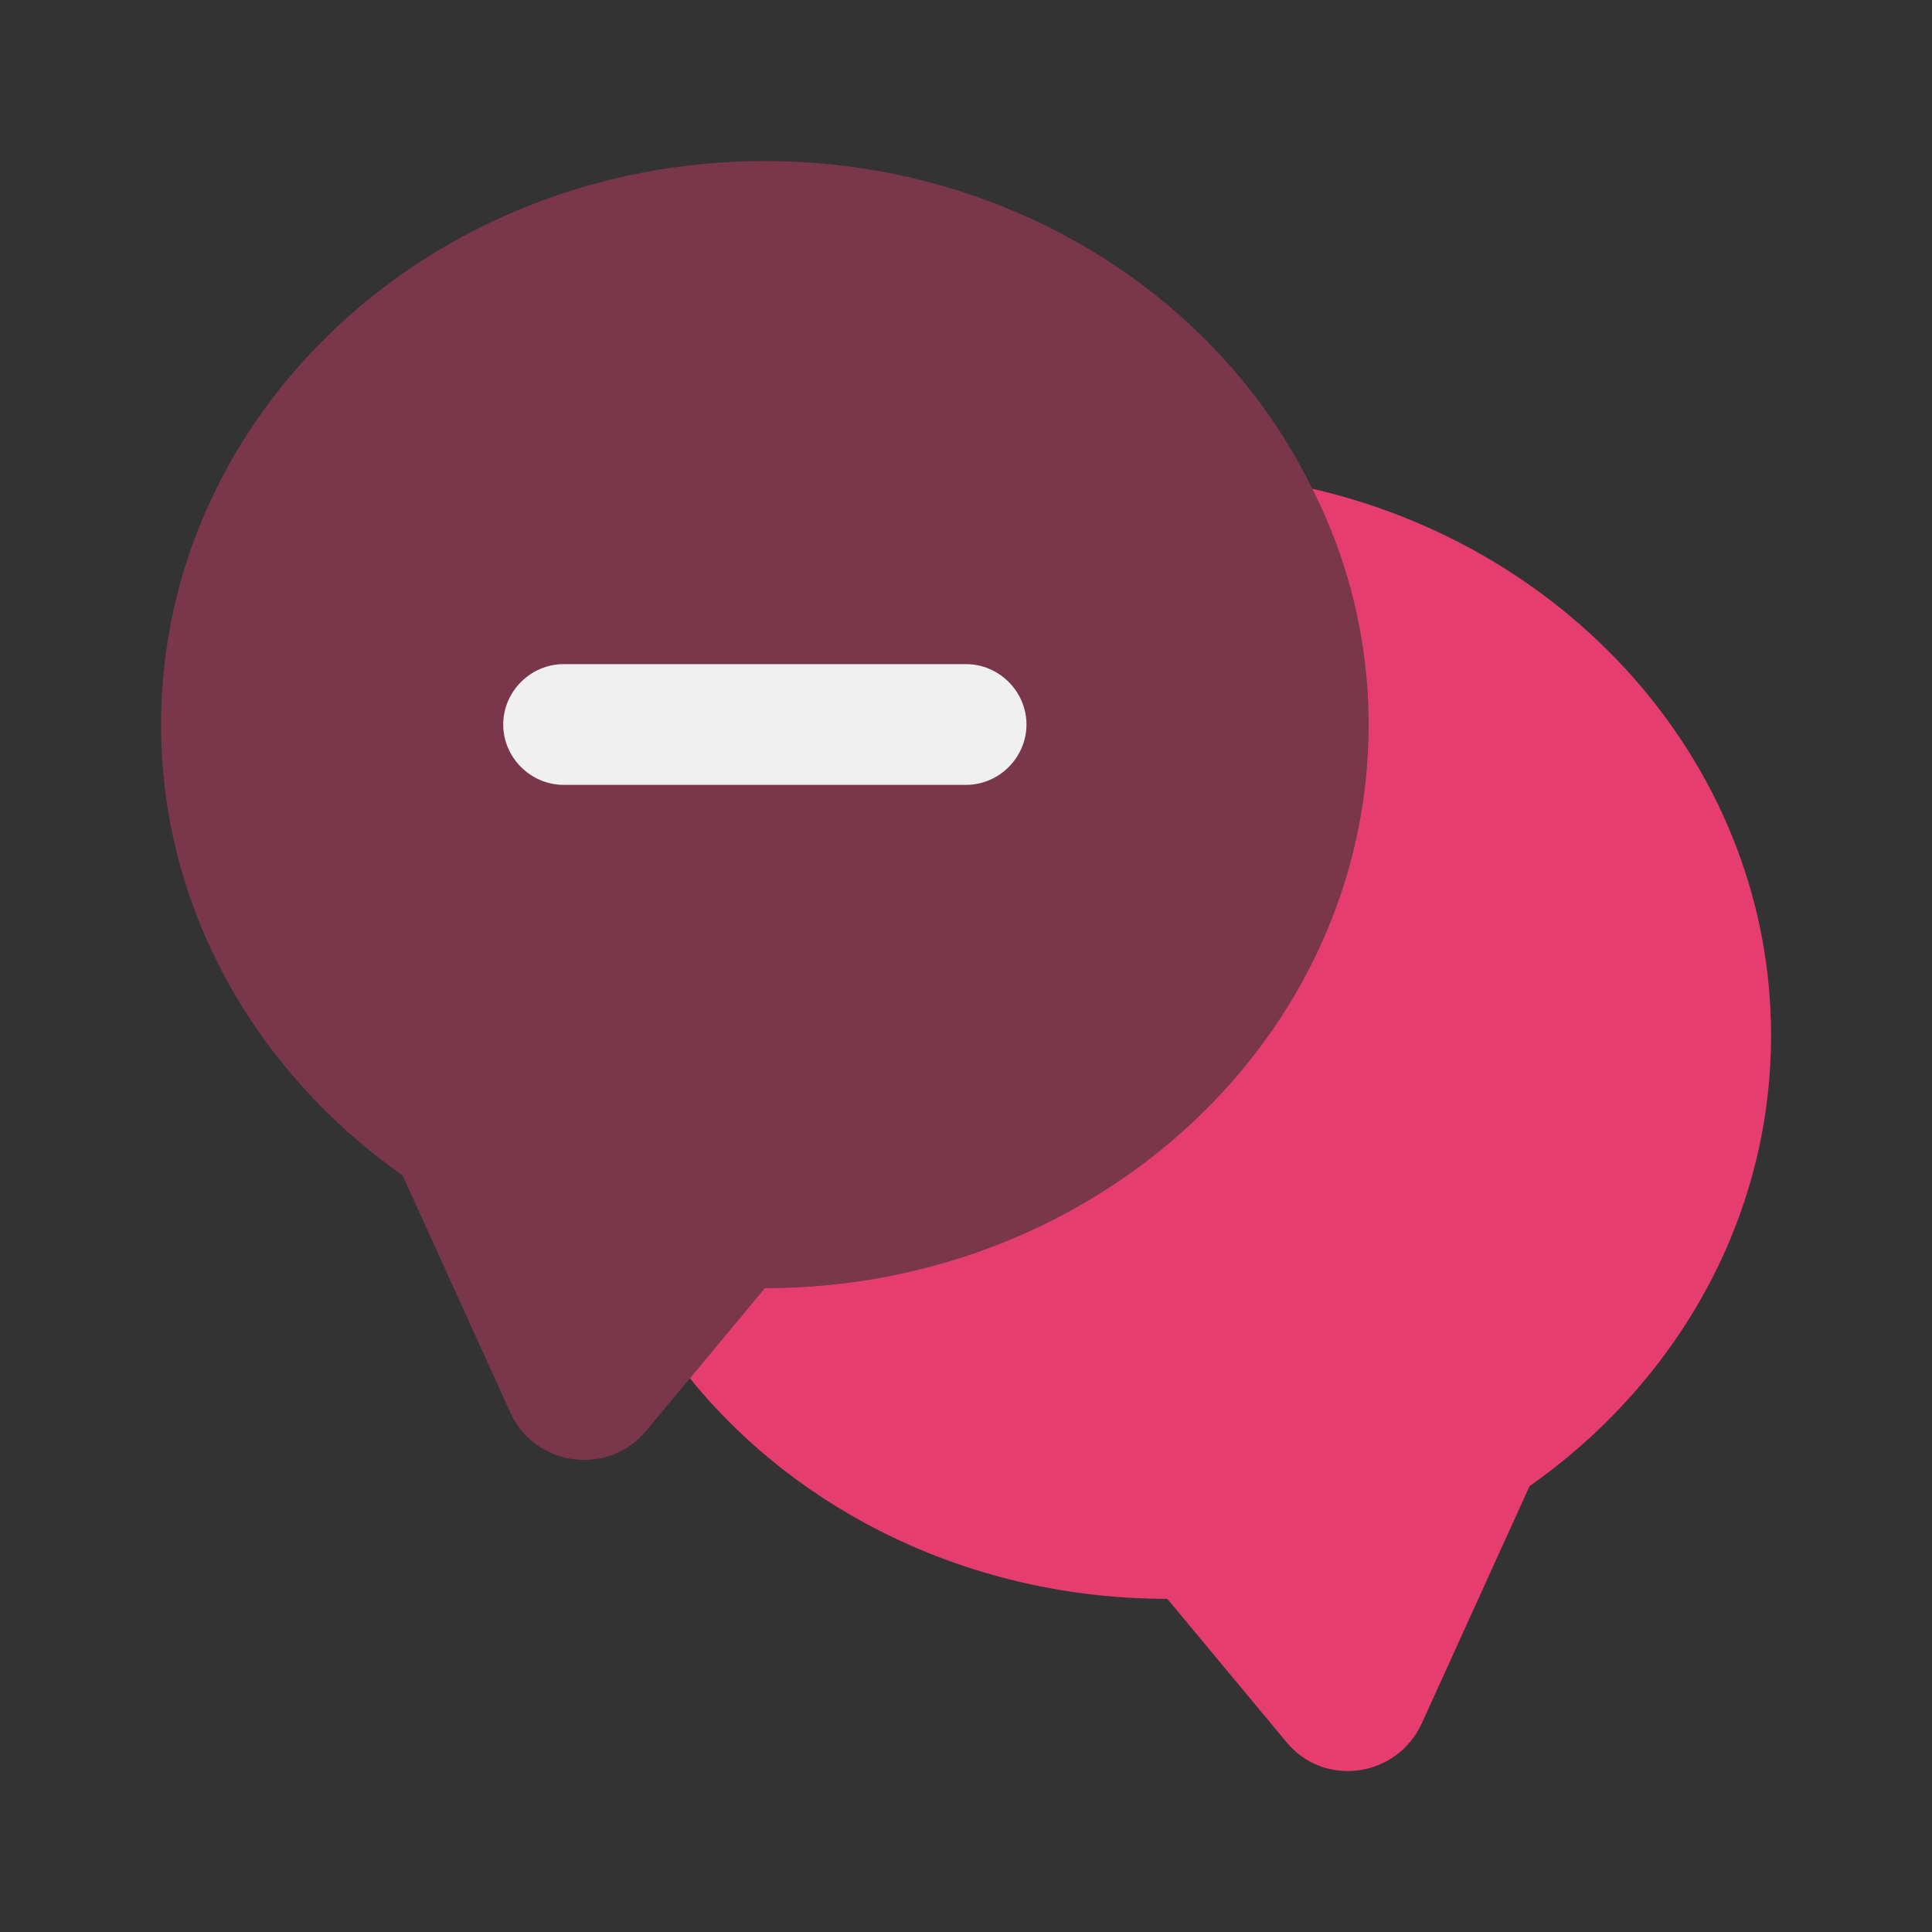 <svg width="50" height="50" viewBox="0 0 50 50" fill="none" xmlns="http://www.w3.org/2000/svg">
<rect x="0" y="0" width="50" height="50" fill="#333333" stroke="none"/>
<path opacity="0.4" d="M35.418 18.751C35.418 26.814 28.418 33.335 19.793 33.335L17.855 35.668L16.71 37.043C15.73 38.21 13.855 37.96 13.21 36.564L10.418 30.418C6.626 27.751 4.168 23.522 4.168 18.751C4.168 10.689 11.168 4.168 19.793 4.168C26.085 4.168 31.522 7.647 33.96 12.647C34.897 14.501 35.418 16.564 35.418 18.751Z" fill="#E53D6F"/>
<path d="M45.835 26.794C45.835 31.565 43.376 35.794 39.585 38.461L36.793 44.607C36.147 46.002 34.272 46.273 33.293 45.086L30.21 41.378C25.168 41.378 20.668 39.148 17.855 35.669L19.793 33.336C28.418 33.336 35.418 26.815 35.418 18.753C35.418 16.565 34.897 14.503 33.96 12.648C40.772 14.211 45.835 19.961 45.835 26.794Z" fill="#E53D6F"/>
<path d="M25.003 20.312H14.586C13.732 20.312 13.023 19.604 13.023 18.75C13.023 17.896 13.732 17.188 14.586 17.188H25.003C25.857 17.188 26.565 17.896 26.565 18.75C26.565 19.604 25.857 20.312 25.003 20.312Z" fill="#F0F0F1"/>
</svg>
